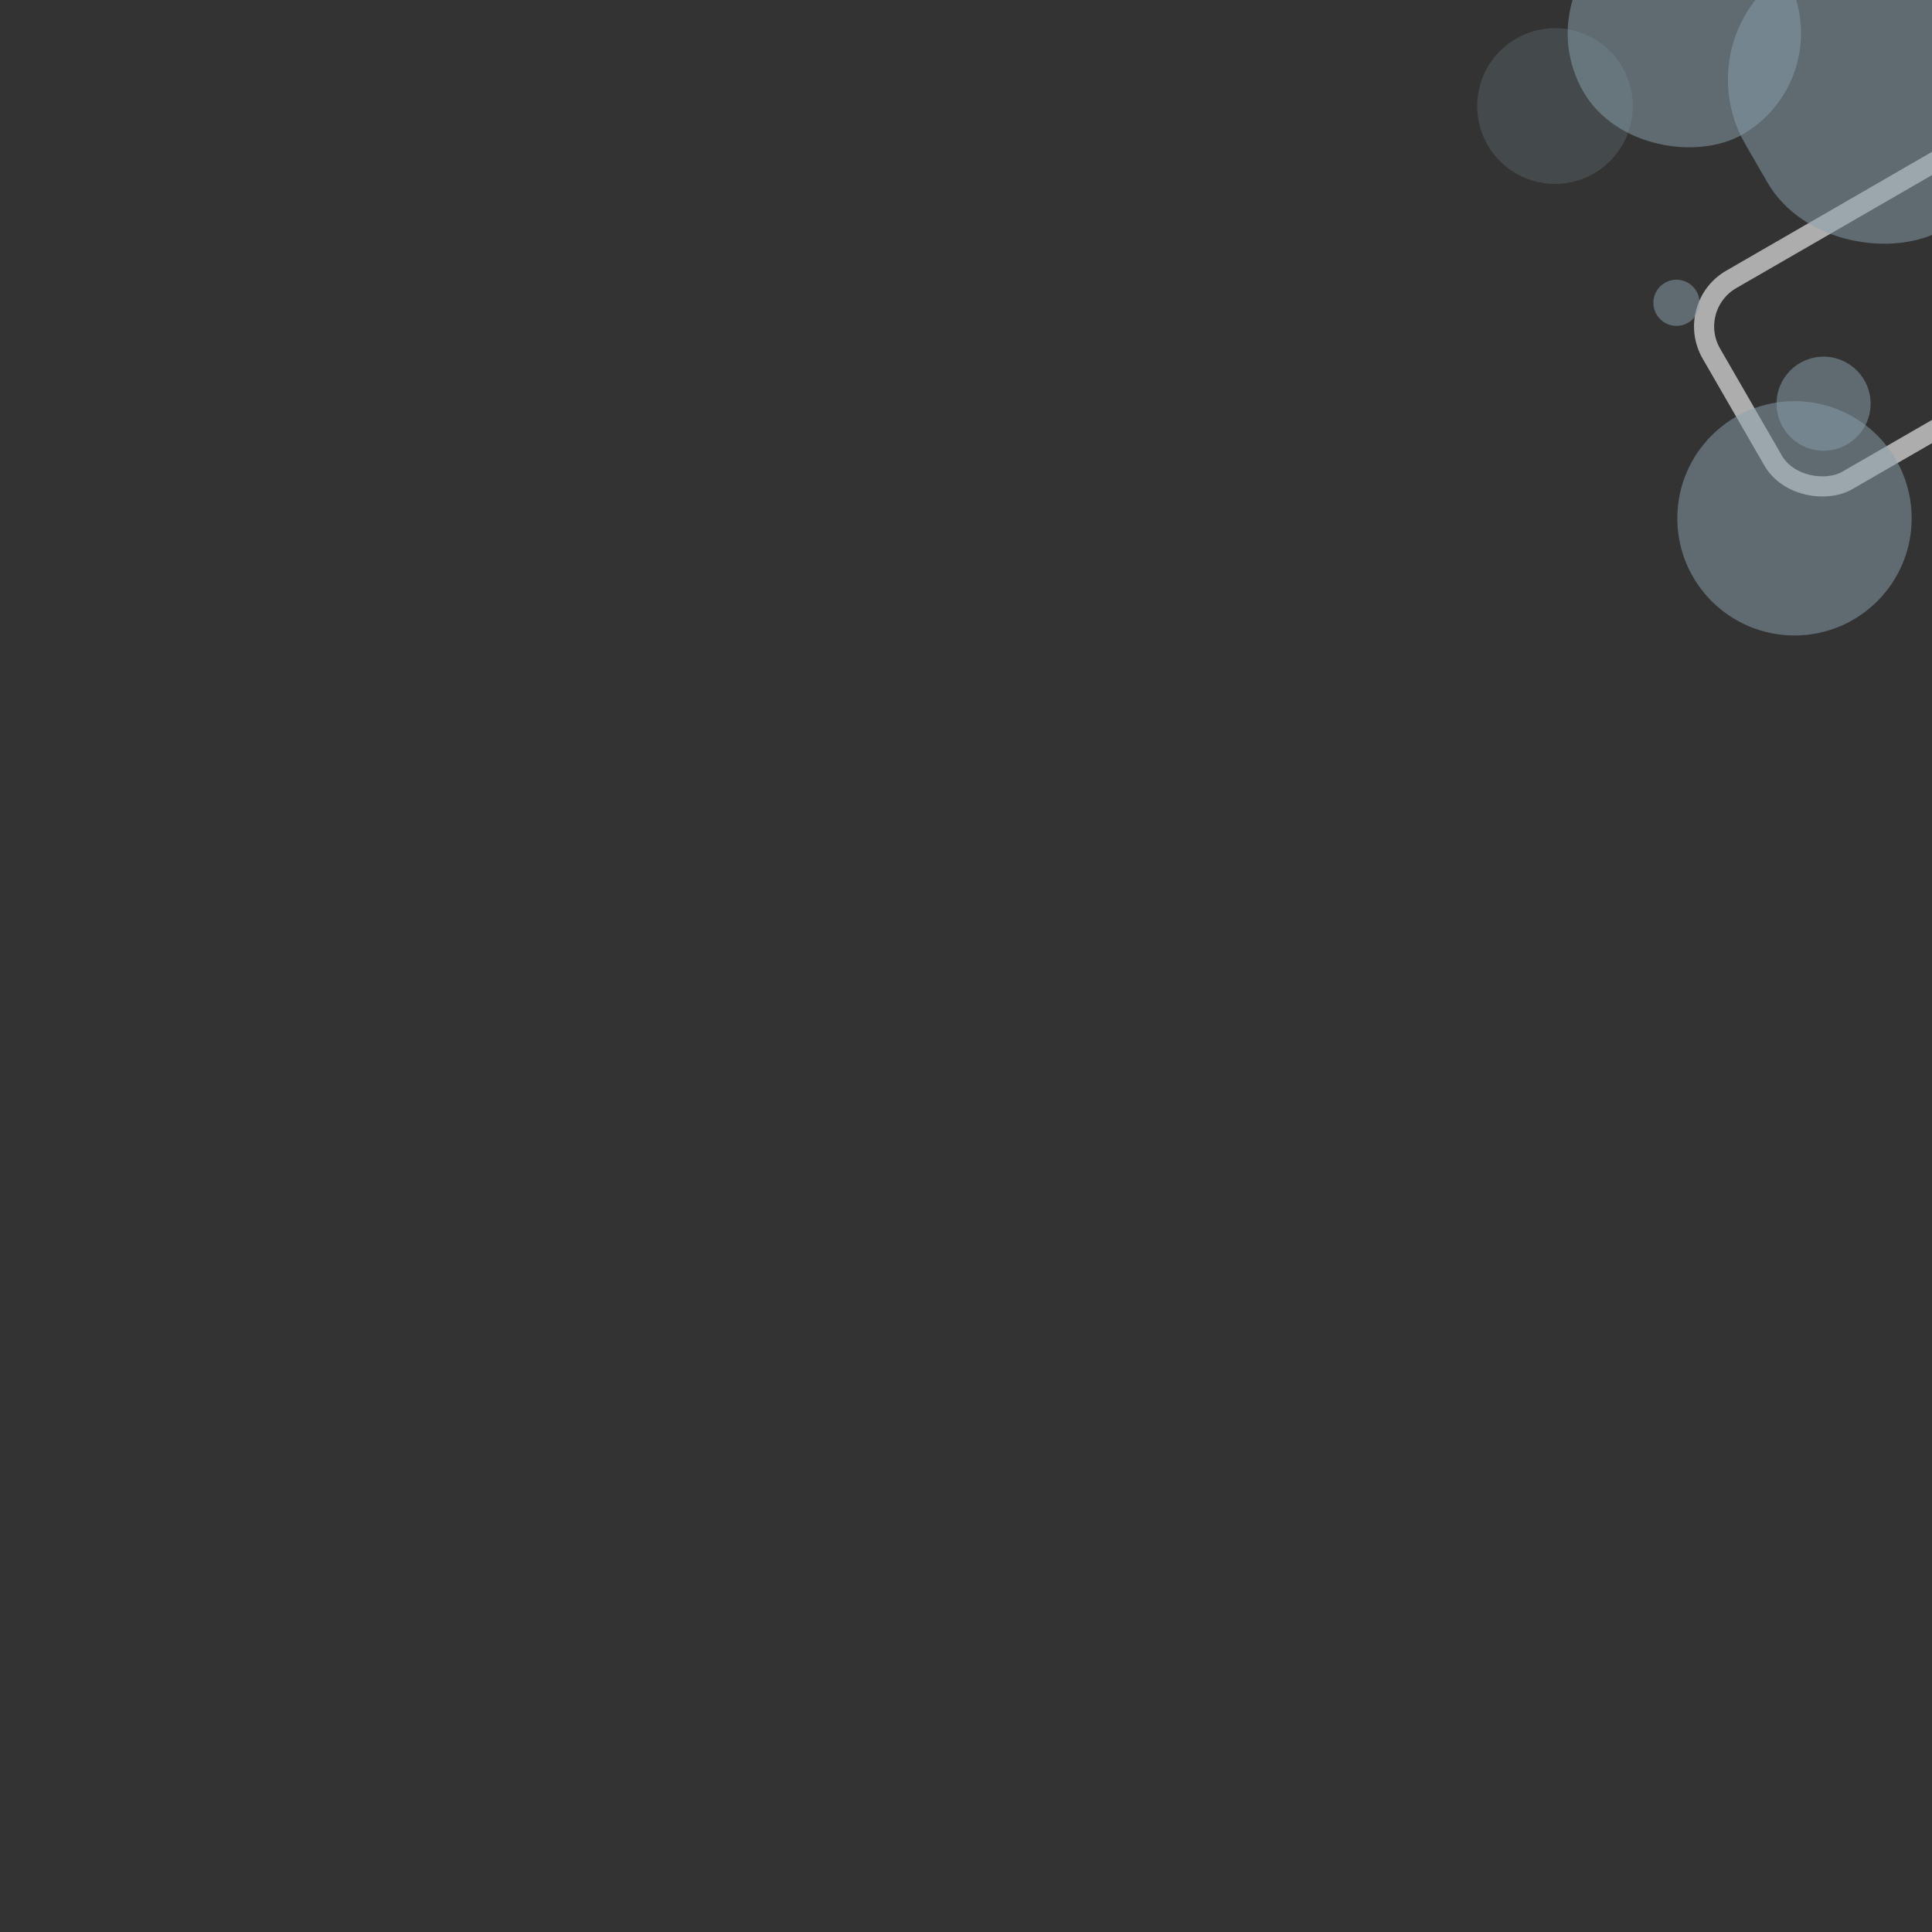 <svg width="480" height="480" viewBox="0 0 480 480" fill="none" xmlns="http://www.w3.org/2000/svg">
<rect x="0" y="0" width="480" height="480" fill="#333333" stroke="none"/>
<g clip-path="url(#clip0_25_1324)">
<g opacity="0.6">
<g style="mix-blend-mode:overlay">
<rect x="3.415" y="0.915" width="57.675" height="88.117" rx="13.5" transform="matrix(0.5 0.866 0.866 -0.5 415.936 73.662)" stroke="white" stroke-width="5"/>
</g>
<g style="mix-blend-mode:overlay">
<rect width="57.971" height="57.971" rx="28.986" transform="matrix(0.5 0.866 0.866 -0.5 378.881 -2.327)" fill="#C5EAFF" fill-opacity="0.5"/>
</g>
<g style="mix-blend-mode:overlay">
<rect width="75.016" height="75.016" rx="32" transform="matrix(0.5 0.866 0.866 -0.5 417.579 8.042)" fill="#C5EAFF" fill-opacity="0.5"/>
</g>
<g style="mix-blend-mode:overlay">
<circle cx="453.061" cy="100.299" r="11.687" fill="#C5EAFF" fill-opacity="0.5"/>
</g>
<g style="mix-blend-mode:overlay">
<circle cx="445.836" cy="128.774" r="29.112" fill="#C5EAFF" fill-opacity="0.5"/>
</g>
<g style="mix-blend-mode:overlay">
<circle cx="416.512" cy="75.225" r="5.737" fill="#C5EAFF" fill-opacity="0.5"/>
</g>
<g style="mix-blend-mode:overlay" opacity="0.4">
<circle cx="386.337" cy="26.35" r="19.337" fill="#C5EAFF" fill-opacity="0.5"/>
</g>
</g>
</g>
<defs>
<clipPath id="clip0_25_1324">
<rect width="480" height="480" fill="white"/>
</clipPath>
</defs>
</svg>
